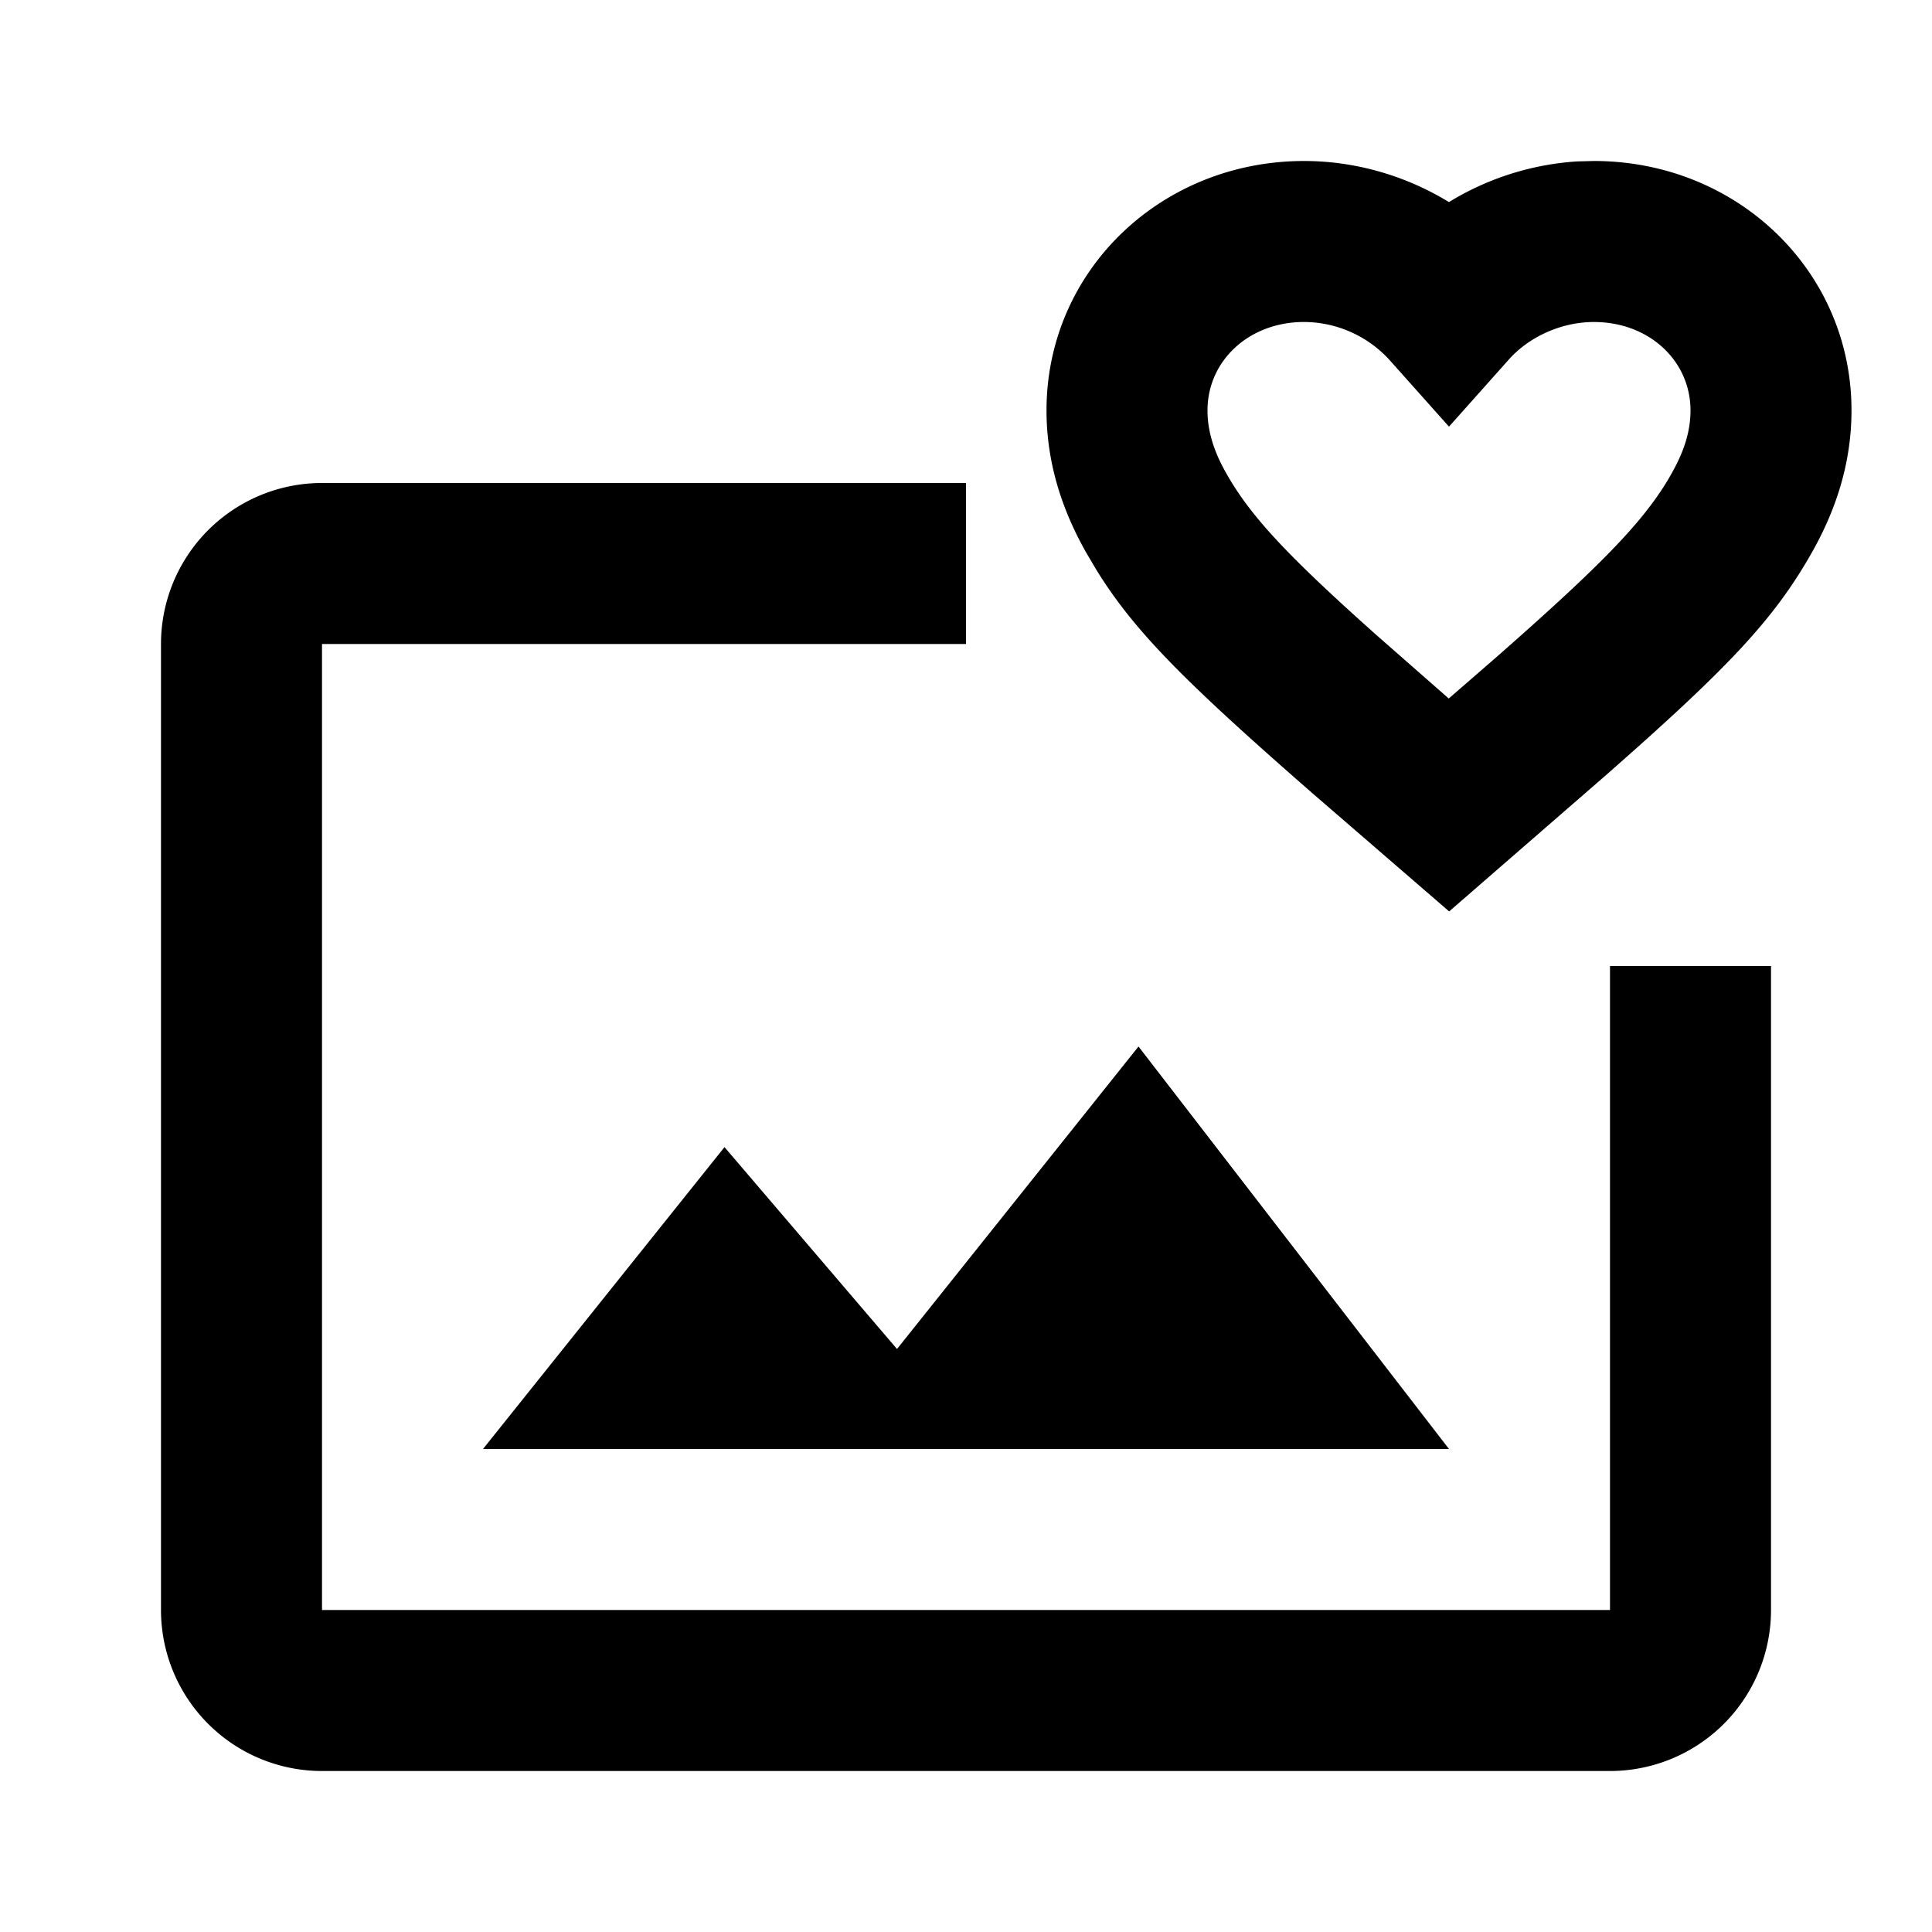 <svg viewBox="0 0 1024 1024" focusable="false"><path d="M512 256v85.33H170.67v512h682.66V512h85.34v341.33a85.33 85.33 0 01-85.34 85.34H170.67a85.33 85.33 0 01-85.34-85.34v-512A85.33 85.33 0 01170.67 256H512zm91.43 298.67L768 768H256l128-160 91.43 107 128-160.33zM844.8 85.33c75.7 0 136.53 58.03 136.53 132.18 0 26.07-7.2 50.95-20.99 75.31-20.1 35.5-44.07 60.93-110.16 118.91l-82.1 71.34-72.31-62.5c-67.89-59.31-94.72-86.1-114.9-118.92l-5.38-9.13c-13.66-24.27-20.82-49.06-20.82-75 0-74.16 60.84-132.19 136.53-132.19 26.62 0 52.74 7.47 75.18 20.82l1.62.94 1.62-.98a148.05 148.05 0 0166.35-20.56zm0 85.34c-17.07 0-34.13 7.68-44.97 19.75L768 226.13l-31.83-35.67a61.65 61.65 0 00-44.97-19.8c-29.44 0-51.2 20.74-51.2 46.85 0 10.54 3.03 21.08 9.81 33.11 12.68 22.49 31.4 42.84 79.4 85.68l38.66 33.92 24.2-21c56.14-49.27 78.07-71.76 92.07-95.05l1.92-3.38c6.87-12.11 9.94-22.7 9.94-33.28 0-26.1-21.76-46.84-51.2-46.84z" /></svg>